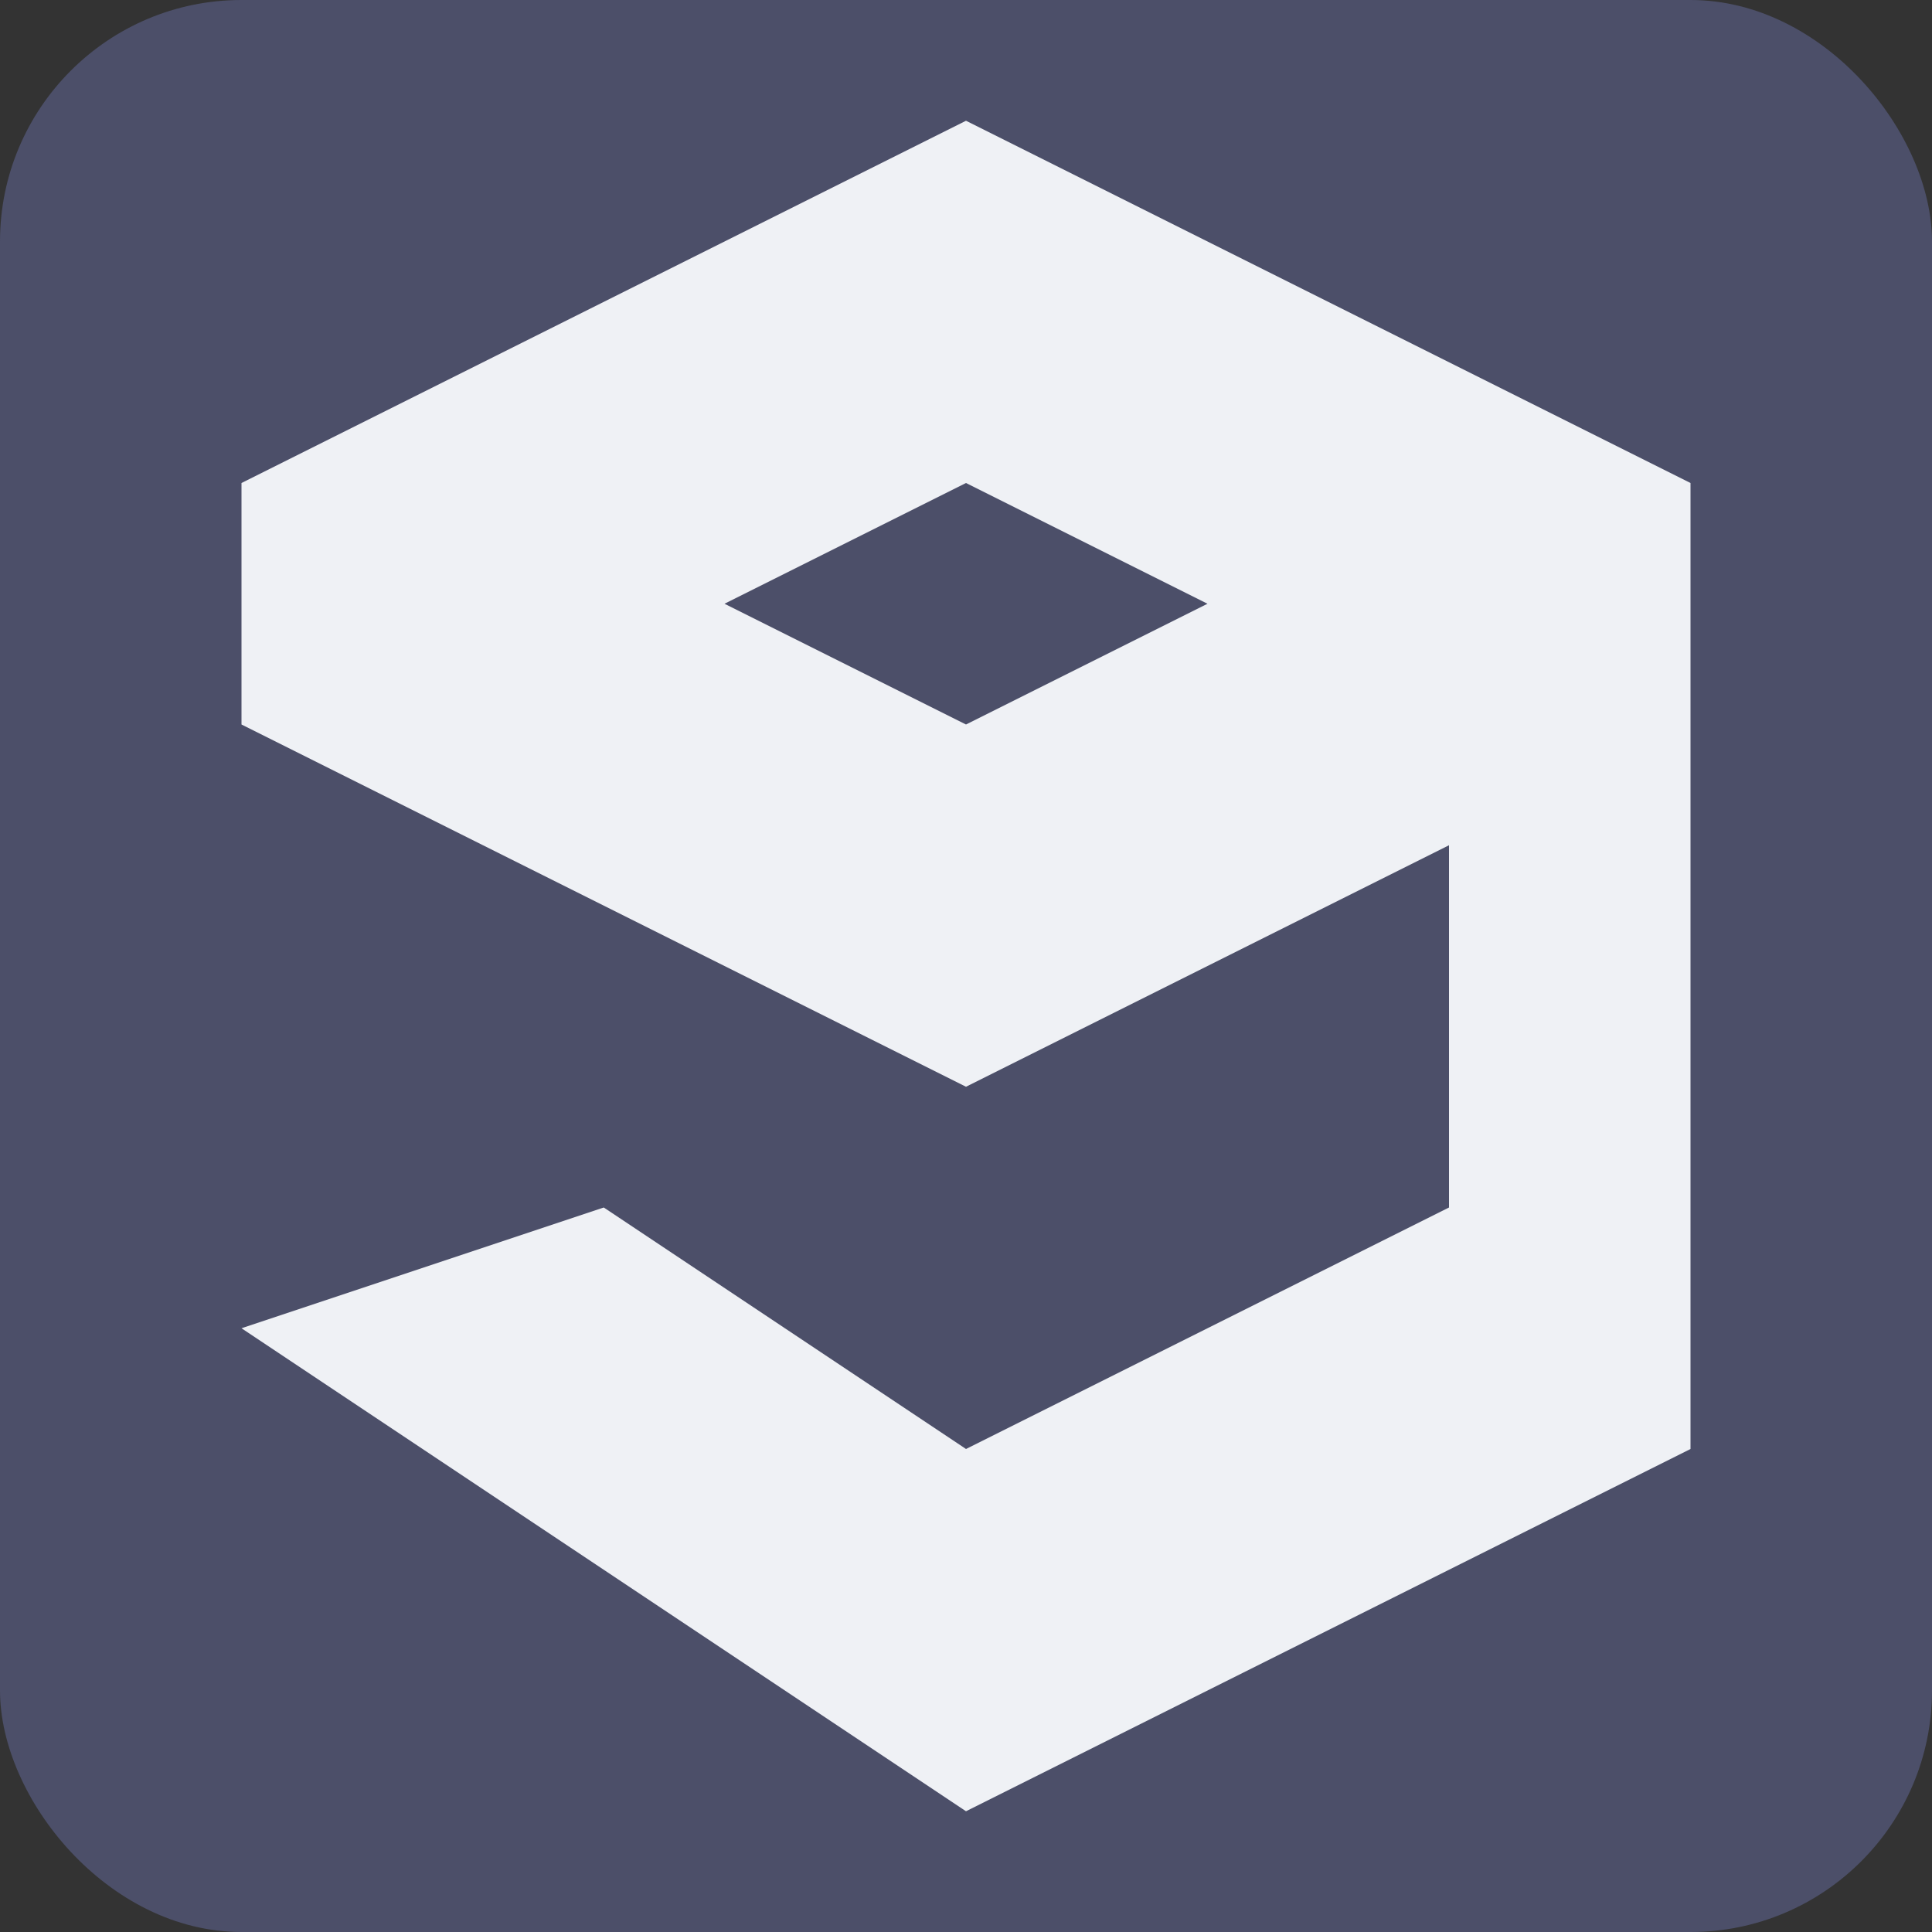 <svg width="16" height="16" version="1.1" xmlns="http://www.w3.org/2000/svg">
 <rect width="100%" height="100%" fill="#333333" stroke="none"/>
 <g>
  <circle cx="8" cy="8" r="8" style="fill:#7287fd"/>
  <circle cx="8" cy="8" r="5" style="fill:#40a02b"/>
 </g>
 <rect width="16" height="16" rx="2" ry="2" style="fill:#4c4f69"/>
 <path d="m8 1-6 3v2l6 3 4-2v3l-4 2-3-2-3 1 6 4 6-3v-8zm0 3 2 1-2 1-2-1z" style="fill:#eff1f5"/>
</svg>
